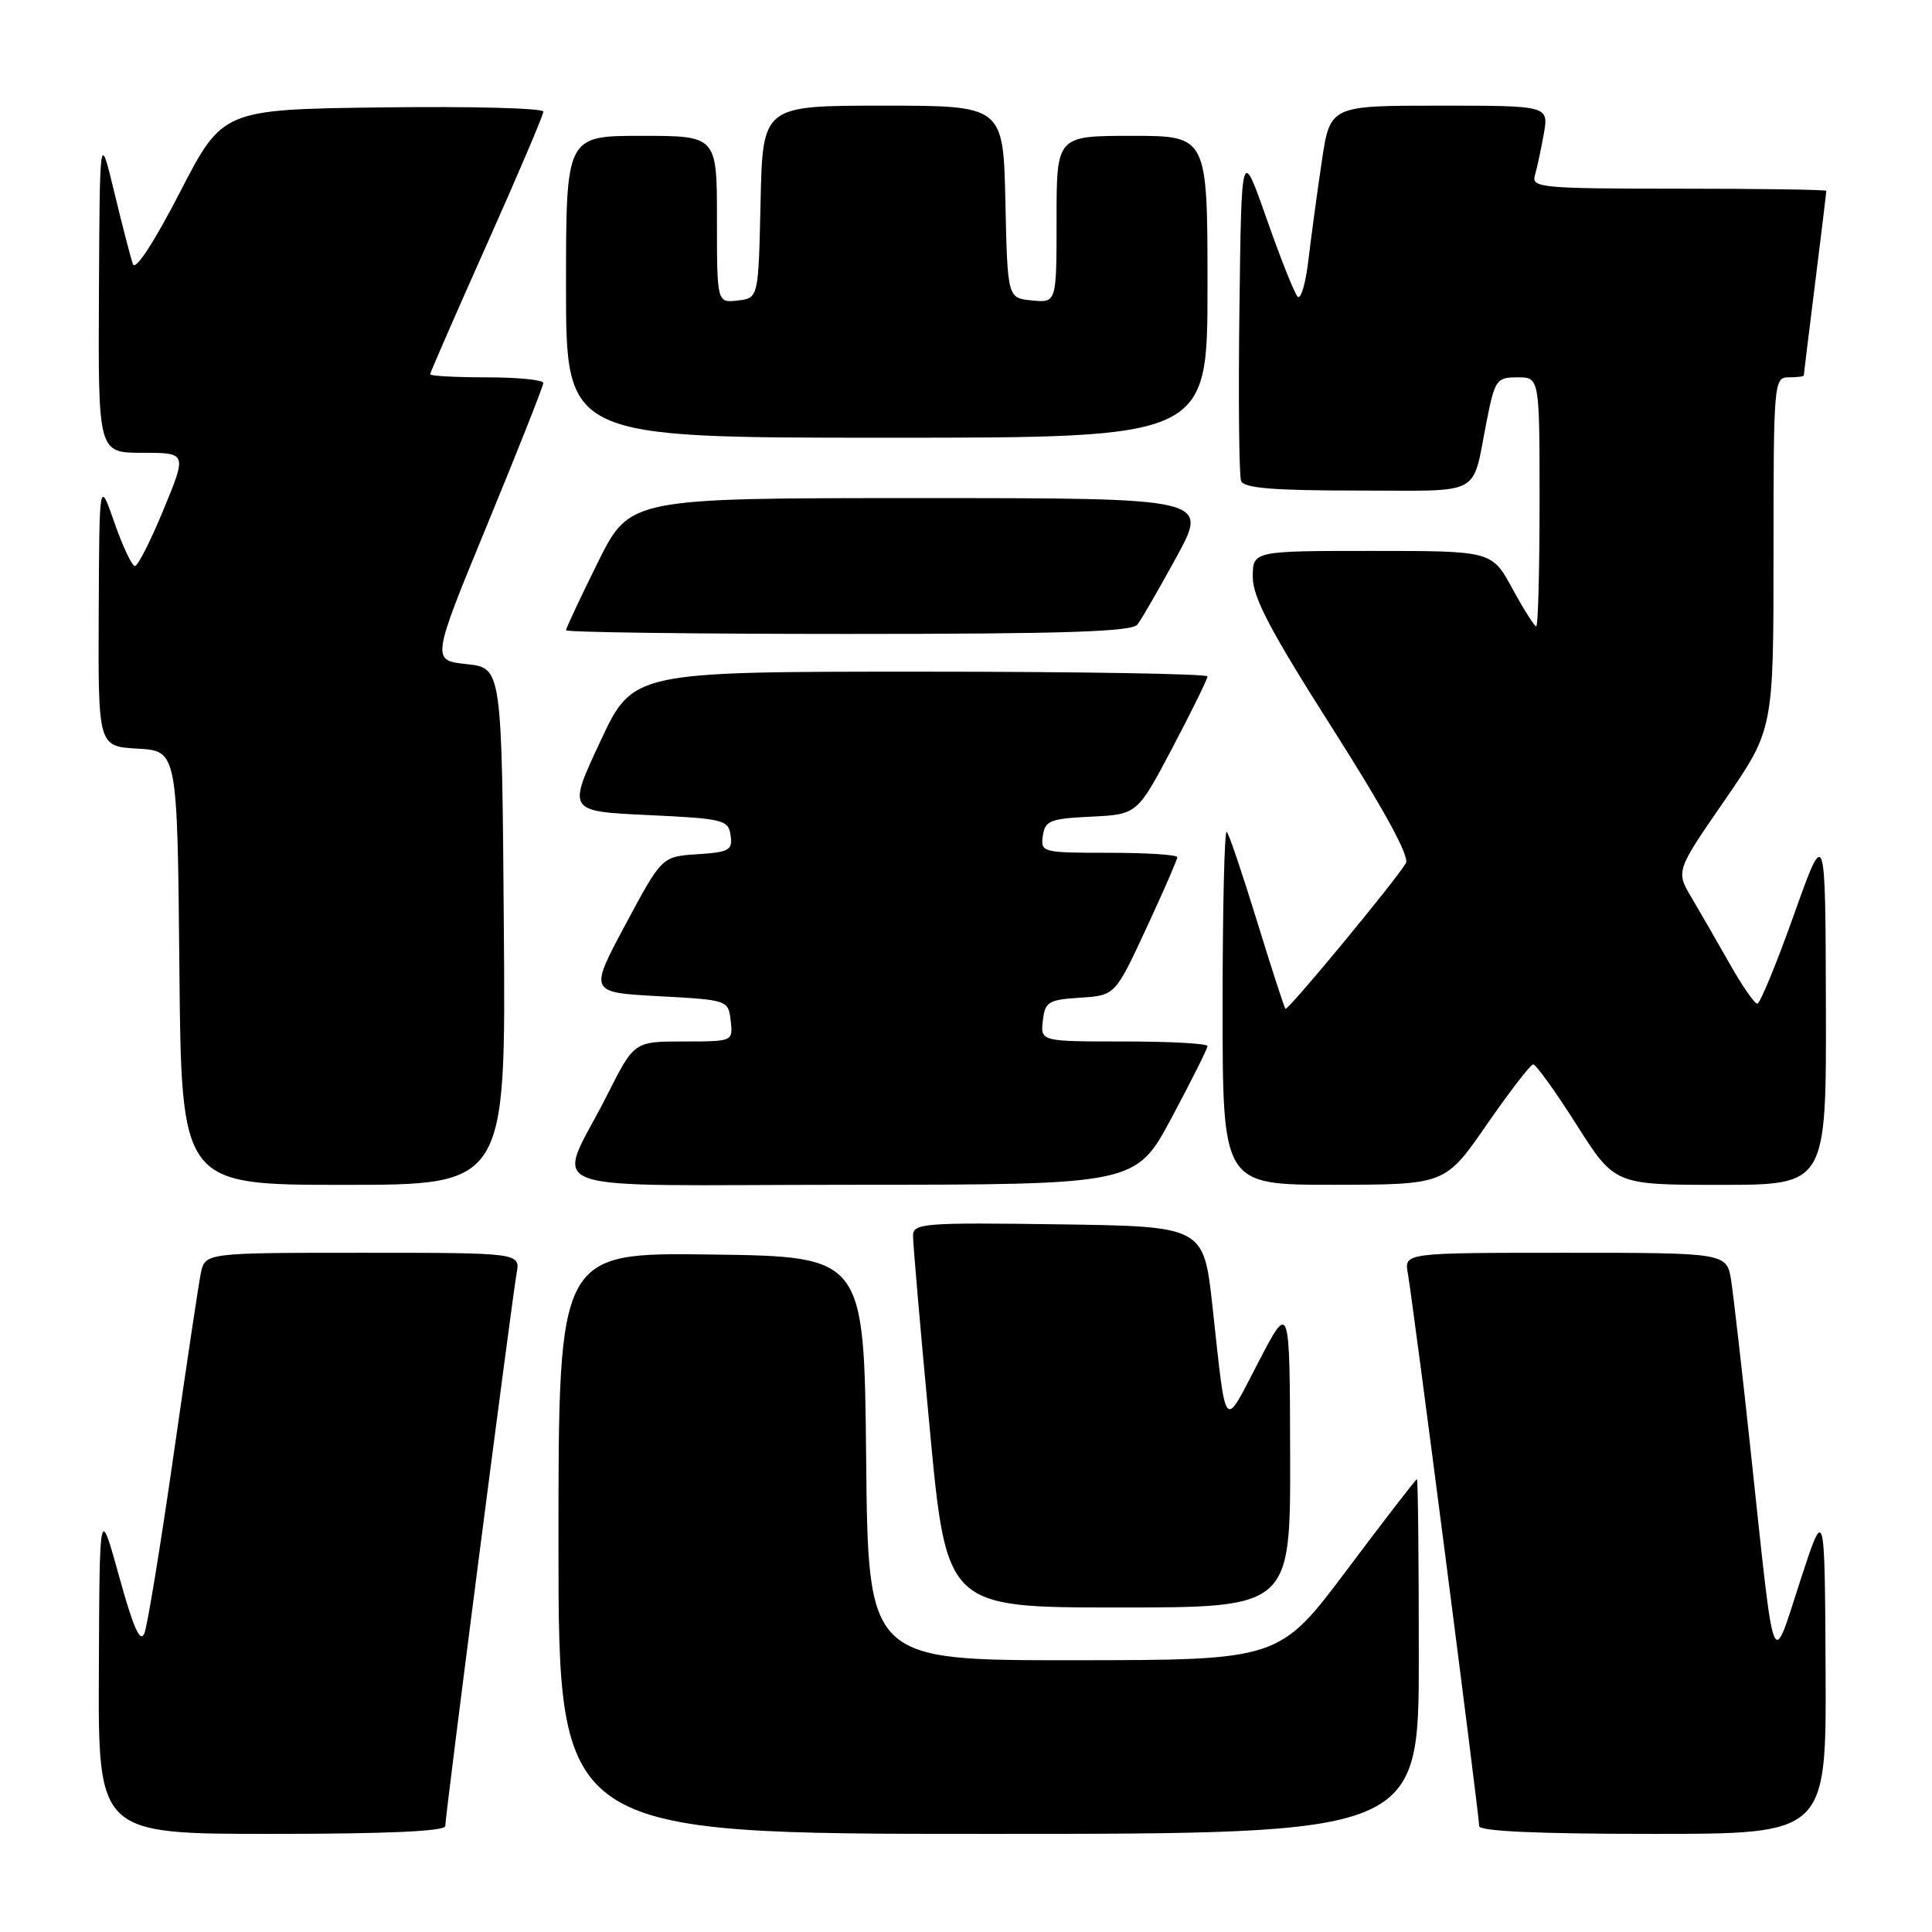 <?xml version="1.0" encoding="UTF-8" standalone="no"?>
<!DOCTYPE svg PUBLIC "-//W3C//DTD SVG 1.1//EN" "http://www.w3.org/Graphics/SVG/1.1/DTD/svg11.dtd" >
<svg xmlns="http://www.w3.org/2000/svg" xmlns:xlink="http://www.w3.org/1999/xlink" version="1.1" viewBox="0 0 256 256">
 <g >
 <path fill="currentColor"
d=" M 59.00 241.96 C 59.00 240.56 67.82 172.26 68.45 168.75 C 68.95 166.00 68.95 166.00 48.05 166.00 C 27.16 166.00 27.16 166.00 26.60 168.75 C 26.30 170.26 24.66 181.18 22.97 193.00 C 21.27 204.82 19.55 215.35 19.14 216.40 C 18.59 217.78 17.68 215.74 15.79 208.90 C 13.19 199.50 13.19 199.50 13.10 221.25 C 13.00 243.00 13.00 243.00 36.00 243.00 C 51.29 243.00 59.00 242.65 59.00 241.96 Z  M 188.00 219.50 C 188.00 206.57 187.89 196.00 187.75 196.00 C 187.61 196.00 183.44 201.39 178.50 207.99 C 169.50 219.97 169.50 219.97 142.27 219.99 C 115.03 220.00 115.03 220.00 114.77 193.25 C 114.50 166.50 114.50 166.50 94.25 166.23 C 74.00 165.96 74.00 165.96 74.00 204.48 C 74.00 243.00 74.00 243.00 131.00 243.00 C 188.00 243.00 188.00 243.00 188.00 219.50 Z  M 241.90 221.25 C 241.79 199.50 241.79 199.50 238.53 209.50 C 234.70 221.27 235.23 222.64 232.00 192.50 C 230.88 182.05 229.71 171.81 229.40 169.75 C 228.82 166.00 228.82 166.00 207.44 166.00 C 186.05 166.00 186.05 166.00 186.55 168.75 C 187.18 172.26 196.00 240.56 196.00 241.96 C 196.00 242.65 203.71 243.00 219.00 243.00 C 242.00 243.00 242.00 243.00 241.90 221.25 Z  M 170.95 192.75 C 170.90 172.50 170.90 172.50 166.74 180.50 C 162.05 189.51 162.52 190.09 160.66 173.10 C 159.49 162.50 159.49 162.50 140.25 162.23 C 122.40 161.98 121.00 162.09 120.98 163.73 C 120.97 164.70 121.96 176.19 123.19 189.25 C 125.42 213.00 125.42 213.00 148.21 213.00 C 171.00 213.00 171.00 213.00 170.95 192.75 Z  M 66.76 122.75 C 66.50 88.50 66.50 88.50 61.83 88.00 C 57.16 87.50 57.16 87.50 64.57 69.50 C 68.65 59.60 71.99 51.16 71.99 50.75 C 72.00 50.34 68.62 50.00 64.50 50.00 C 60.38 50.00 57.00 49.82 57.00 49.59 C 57.00 49.37 60.38 41.63 64.50 32.40 C 68.62 23.17 72.00 15.24 72.00 14.79 C 72.00 14.33 62.44 14.08 50.75 14.23 C 29.50 14.50 29.50 14.50 23.83 25.50 C 20.37 32.19 17.94 35.91 17.61 35.00 C 17.32 34.17 16.21 29.90 15.15 25.50 C 13.22 17.50 13.22 17.50 13.11 38.75 C 13.00 60.00 13.00 60.00 18.88 60.00 C 24.77 60.00 24.77 60.00 21.68 67.50 C 19.98 71.63 18.27 75.00 17.88 75.00 C 17.49 75.00 16.26 72.41 15.16 69.25 C 13.16 63.50 13.16 63.50 13.08 81.20 C 13.00 98.90 13.00 98.90 18.25 99.20 C 23.50 99.50 23.50 99.50 23.77 128.25 C 24.03 157.00 24.03 157.00 45.53 157.00 C 67.03 157.00 67.03 157.00 66.76 122.75 Z  M 155.25 148.10 C 157.86 143.22 160.00 138.95 160.00 138.61 C 160.00 138.27 155.02 138.00 148.93 138.00 C 137.87 138.00 137.87 138.00 138.18 135.25 C 138.47 132.74 138.91 132.47 143.13 132.20 C 147.76 131.90 147.76 131.90 151.88 123.03 C 154.15 118.15 156.00 113.90 156.00 113.58 C 156.00 113.26 151.92 113.00 146.93 113.00 C 138.10 113.00 137.87 112.94 138.18 110.75 C 138.47 108.74 139.14 108.47 144.60 108.21 C 150.69 107.91 150.69 107.91 155.35 99.09 C 157.91 94.23 160.00 89.98 160.00 89.63 C 160.00 89.28 142.87 89.00 121.93 89.00 C 83.86 89.00 83.86 89.00 79.54 98.25 C 75.21 107.50 75.21 107.50 85.85 108.00 C 95.87 108.47 96.52 108.63 96.81 110.69 C 97.09 112.65 96.62 112.92 92.41 113.19 C 87.70 113.50 87.70 113.50 82.88 122.50 C 78.06 131.50 78.06 131.50 87.28 132.00 C 96.45 132.50 96.50 132.51 96.82 135.25 C 97.13 138.00 97.13 138.00 90.58 138.00 C 84.03 138.00 84.03 138.00 80.45 145.10 C 73.69 158.52 69.55 157.00 112.77 156.99 C 150.50 156.98 150.50 156.98 155.25 148.10 Z  M 197.00 149.02 C 200.03 144.65 202.79 141.06 203.15 141.04 C 203.51 141.02 206.09 144.60 208.88 149.00 C 213.96 157.00 213.96 157.00 227.98 157.00 C 242.00 157.00 242.00 157.00 241.94 133.25 C 241.88 109.50 241.88 109.50 237.69 121.25 C 235.39 127.71 233.21 133.00 232.85 133.00 C 232.49 133.00 230.85 130.64 229.22 127.75 C 227.58 124.86 225.30 120.91 224.15 118.96 C 222.05 115.42 222.05 115.42 228.53 106.04 C 235.00 96.65 235.00 96.65 235.00 73.33 C 235.00 50.67 235.06 50.00 237.00 50.00 C 238.10 50.00 239.00 49.89 239.01 49.75 C 239.01 49.61 239.69 44.12 240.51 37.54 C 241.33 30.96 242.00 25.45 242.00 25.29 C 242.00 25.13 233.19 25.00 222.43 25.00 C 204.27 25.00 202.90 24.87 203.38 23.25 C 203.66 22.29 204.19 19.81 204.56 17.75 C 205.22 14.00 205.22 14.00 190.73 14.00 C 176.24 14.00 176.24 14.00 175.14 21.41 C 174.53 25.49 173.74 31.37 173.37 34.47 C 173.01 37.57 172.36 39.75 171.94 39.31 C 171.52 38.86 169.67 34.23 167.84 29.00 C 164.50 19.50 164.50 19.50 164.23 40.98 C 164.08 52.79 164.18 63.02 164.45 63.73 C 164.81 64.68 168.70 65.00 179.90 65.00 C 196.75 65.00 194.98 65.96 197.00 55.75 C 198.08 50.32 198.30 50.00 201.07 50.00 C 204.00 50.00 204.00 50.00 204.00 66.50 C 204.00 75.58 203.80 83.00 203.56 83.00 C 203.32 83.00 201.90 80.75 200.40 78.00 C 197.68 73.00 197.68 73.00 181.84 73.00 C 166.00 73.00 166.00 73.00 166.00 76.47 C 166.00 79.16 168.36 83.64 176.54 96.49 C 183.41 107.29 186.80 113.50 186.29 114.37 C 184.86 116.77 170.64 133.97 170.33 133.67 C 170.17 133.50 168.47 128.28 166.56 122.06 C 164.65 115.85 162.85 110.51 162.55 110.21 C 162.25 109.91 162.00 120.32 162.00 133.33 C 162.00 157.00 162.00 157.00 176.75 156.99 C 191.50 156.97 191.50 156.97 197.00 149.02 Z  M 150.72 82.75 C 151.26 82.06 153.59 78.01 155.92 73.75 C 160.14 66.00 160.14 66.00 121.79 66.00 C 83.45 66.00 83.45 66.00 79.22 74.51 C 76.90 79.20 75.00 83.25 75.00 83.51 C 75.00 83.78 91.82 84.00 112.38 84.00 C 141.10 84.00 149.98 83.71 150.72 82.75 Z  M 160.00 38.00 C 160.00 18.00 160.00 18.00 150.00 18.00 C 140.00 18.00 140.00 18.00 140.00 29.06 C 140.00 40.13 140.00 40.13 136.75 39.81 C 133.50 39.50 133.50 39.50 133.22 26.75 C 132.94 14.00 132.94 14.00 117.00 14.00 C 101.06 14.00 101.06 14.00 100.78 26.75 C 100.50 39.50 100.50 39.50 97.75 39.82 C 95.00 40.13 95.00 40.13 95.00 29.07 C 95.00 18.00 95.00 18.00 85.00 18.00 C 75.00 18.00 75.00 18.00 75.00 38.00 C 75.00 58.00 75.00 58.00 117.50 58.00 C 160.00 58.00 160.00 58.00 160.00 38.00 Z "/>
</g>
</svg>